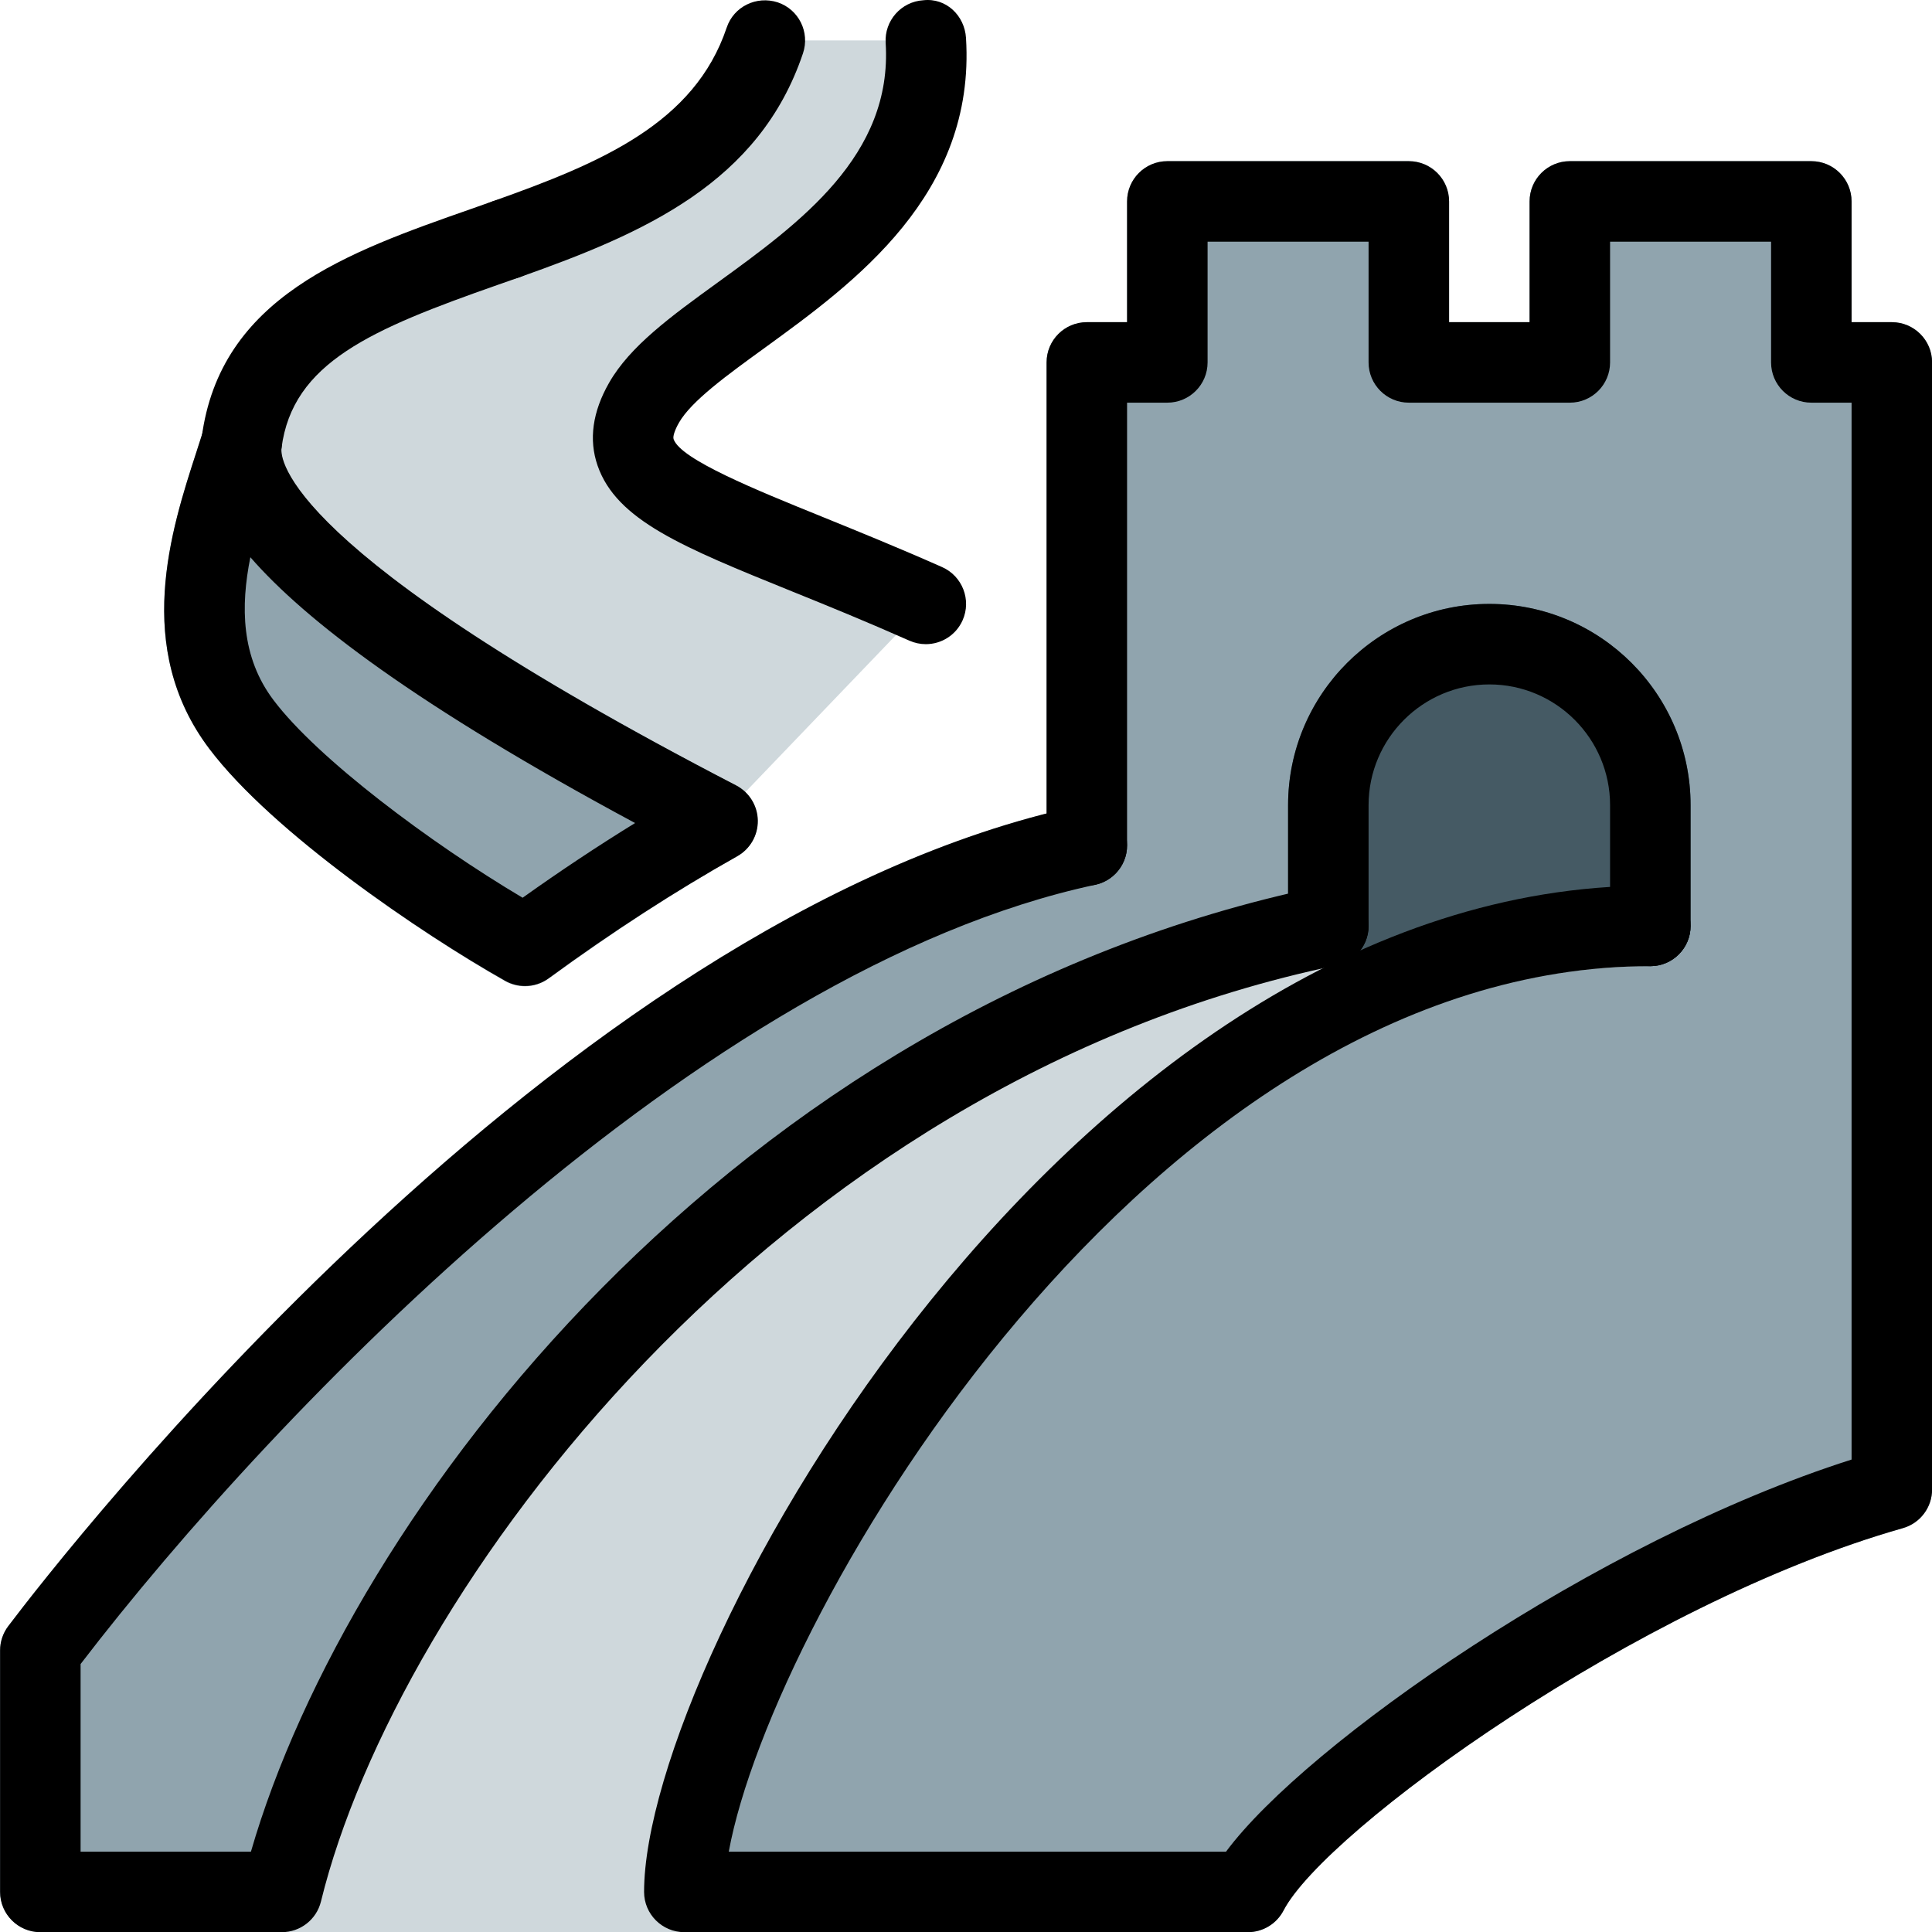 <svg viewBox="0 0 512 512.044" xmlns="http://www.w3.org/2000/svg"><path d="m501.355 85.379h-10.668v-32c0-5.891-4.777-10.668-10.664-10.668h-64c-5.891 0-10.668 4.777-10.668 10.668v32h-21.332v-32c0-5.891-4.781-10.668-10.668-10.668h-64c-5.887 0-10.668 4.777-10.668 10.668v32h-10.664c-5.891 0-10.668 4.777-10.668 10.664v119.555c-135.02 34.301-260.992 196.586-275.18 215.336-1.387 1.855-2.152 4.117-2.152 6.445v64c0 5.887 4.777 10.664 10.664 10.664h64c4.906 0 9.195-3.348 10.367-8.129 19.844-80.98 117.781-214.738 265.516-247.316-107.285 54.379-179.883 194.84-179.883 244.781 0 5.887 4.781 10.664 10.668 10.664h149.332c3.992 0 7.637-2.219 9.473-5.781 10.945-21.098 93.805-81.32 164.117-101.289 4.586-1.301 7.746-5.484 7.746-10.262v-298.668c0-5.887-4.781-10.664-10.668-10.664zm0 0" fill="#90a4ae"/><path d="m394.688 160.043c-29.395 0-53.332 23.914-53.332 53.336v32c0 5.887 4.777 10.664 10.668 10.664h85.332c5.887 0 10.668-4.777 10.668-10.664v-32c0-29.422-23.938-53.336-53.336-53.336zm0 0" fill="#455a64"/><path d="m190.102 217.645c-40.105-20.906-130.133-69.762-126.078-100.266 4.266-32.641 37.117-42.242 70.184-53.977 29.016-10.238 58.242-22.184 68.48-52.691h42.668c3.414 53.332-61.441 72.746-74.668 96-13.227 23.254 20.695 29.441 74.668 53.332zm0 0" fill="#cfd8dc"/><path d="m195.051 208.191c-117.781-61.438-121.004-85.246-120.449-89.426.727-5.484-2.879-10.625-8.297-11.801-5.398-1.191-10.859 1.965-12.48 7.277l-1.855 5.844c-6.676 20.566-16.746 51.648 3.543 78.402 16.637 22.035 55.977 48.852 78.355 61.523 1.645.918 3.457 1.367 5.246 1.367 2.219 0 4.418-.684 6.273-2.051 17.793-12.906 34.133-23.531 49.941-32.383 3.414-1.922 5.504-5.566 5.441-9.473-.066-3.902-2.262-7.465-5.719-9.281zm0 0" fill="#90a4ae"/><path d="m352.023 256.043c-153.816 32-256 168.961-277.336 256h106.668c0-57.812 110.293-256 256-256zm0 0" fill="#cfd8dc"/><path d="m330.688 512.043h-149.332c-5.887 0-10.668-4.777-10.668-10.664 0-62.488 113.664-266.668 266.668-266.668 5.887 0 10.668 4.777 10.668 10.668 0 5.887-4.781 10.664-10.668 10.664-132.523 0-232.727 171.52-244.223 234.668h131.773c21.121-28.5 98.008-82.348 165.781-103.914v-280.086h-10.664c-5.891 0-10.668-4.777-10.668-10.668v-32h-42.668v32c0 5.891-4.777 10.668-10.664 10.668h-42.668c-5.887 0-10.668-4.777-10.668-10.668v-32h-42.664v32c0 5.891-4.781 10.668-10.668 10.668h-10.668v117.332c0 5.891-4.777 10.668-10.664 10.668-5.891 0-10.668-4.777-10.668-10.668v-128c0-5.887 4.777-10.664 10.668-10.664h10.664v-32c0-5.891 4.781-10.668 10.668-10.668h64c5.887 0 10.668 4.777 10.668 10.668v32h21.332v-32c0-5.891 4.777-10.668 10.668-10.668h64c5.887 0 10.664 4.777 10.664 10.668v32h10.668c5.887 0 10.668 4.777 10.668 10.664v298.668c0 4.777-3.16 8.961-7.746 10.262-70.27 19.945-153.152 80.168-164.117 101.312-1.836 3.539-5.48 5.758-9.473 5.758zm0 0"/><path d="m74.688 512.043h-64c-5.887 0-10.664-4.777-10.664-10.664v-64c0-2.328.766-4.59 2.176-6.445 14.461-19.113 145.406-187.711 283.582-217.344 5.805-1.172 11.434 2.41 12.672 8.215 1.238 5.758-2.43 11.414-8.191 12.672-104.617 22.422-217.129 138.965-268.906 206.508v49.727h45.141c25.922-89.645 127.594-223.383 283.352-255.766 5.801-1.324 11.41 2.473 12.629 8.277 1.191 5.781-2.52 11.414-8.277 12.609-149.781 31.145-249.152 166.461-269.145 248.082-1.172 4.781-5.461 8.129-10.367 8.129zm0 0"/><path d="m437.355 256.043c-5.887 0-10.668-4.777-10.668-10.664v-32c0-17.645-14.355-32-32-32-17.641 0-32 14.355-32 32v32c0 5.887-4.777 10.664-10.664 10.664-5.891 0-10.668-4.777-10.668-10.664v-32c0-29.422 23.938-53.336 53.332-53.336 29.398 0 53.336 23.914 53.336 53.336v32c0 5.887-4.781 10.664-10.668 10.664zm0 0"/><path d="m245.355 170.711c-1.449 0-2.922-.301-4.332-.918-11.391-5.055-21.867-9.324-31.211-13.098-28.949-11.734-46.441-18.816-51.453-33.324-2.371-6.848-1.344-14.25 3.07-21.953 5.547-9.703 16.32-17.535 28.801-26.578 21.738-15.766 46.355-33.645 44.48-63.469-.363-5.867 4.094-10.941 9.984-11.305 6.078-.684 10.941 4.094 11.305 9.984 2.602 41.512-29.695 64.957-53.246 82.066-10.051 7.277-19.52 14.145-22.809 19.883-1.129 1.984-1.684 3.672-1.426 4.395 1.832 5.336 21.758 13.418 39.293 20.523 9.539 3.883 20.246 8.215 31.875 13.375 5.375 2.391 7.805 8.707 5.418 14.082-1.773 3.988-5.676 6.336-9.75 6.336zm0 0"/><path d="m64.023 128.043c-.449 0-.898-.02-1.367-.086-5.844-.766-9.961-6.121-9.215-11.945 4.863-37.332 38.762-49.215 71.551-60.691l5.676-2.008c5.59-1.941 11.648.961 13.609 6.508 1.965 5.547-.938 11.648-6.484 13.609l-5.738 2.008c-33.77 11.84-54.508 20.672-57.453 43.305-.703 5.375-5.289 9.301-10.578 9.301zm0 0"/><path d="m134.23 74.051c-4.395 0-8.492-2.73-10.047-7.105-1.965-5.566.938-11.648 6.484-13.633 28.844-10.219 53.398-20.715 61.91-45.992 1.875-5.59 7.891-8.516 13.523-6.699 5.59 1.875 8.578 7.914 6.699 13.504-11.562 34.344-42.09 47.656-75.008 59.305-1.172.426-2.391.621-3.562.621zm0 0"/><path d="m139.137 261.293c-1.793 0-3.605-.449-5.25-1.367-22.336-12.586-61.652-39.34-78.375-61.438-20.312-26.84-10.156-58.094-3.438-78.785l1.773-5.504c1.641-5.293 7.039-8.449 12.457-7.254 5.398 1.195 9.004 6.336 8.297 11.797-.34 2.602.172 27.094 120.473 89.387 3.477 1.812 5.695 5.375 5.758 9.301.066 3.926-2.027 7.555-5.441 9.473-16.594 9.344-33.406 20.203-49.961 32.34-1.855 1.367-4.074 2.051-6.293 2.051zm-72.789-113.621c-2.602 13.012-2.496 26.496 6.188 37.93 11.625 15.402 41.43 37.738 65.961 52.309 9.879-7.039 19.863-13.676 29.805-19.797-57.922-31.148-87.402-53.719-101.953-70.441zm0 0"/></svg>

